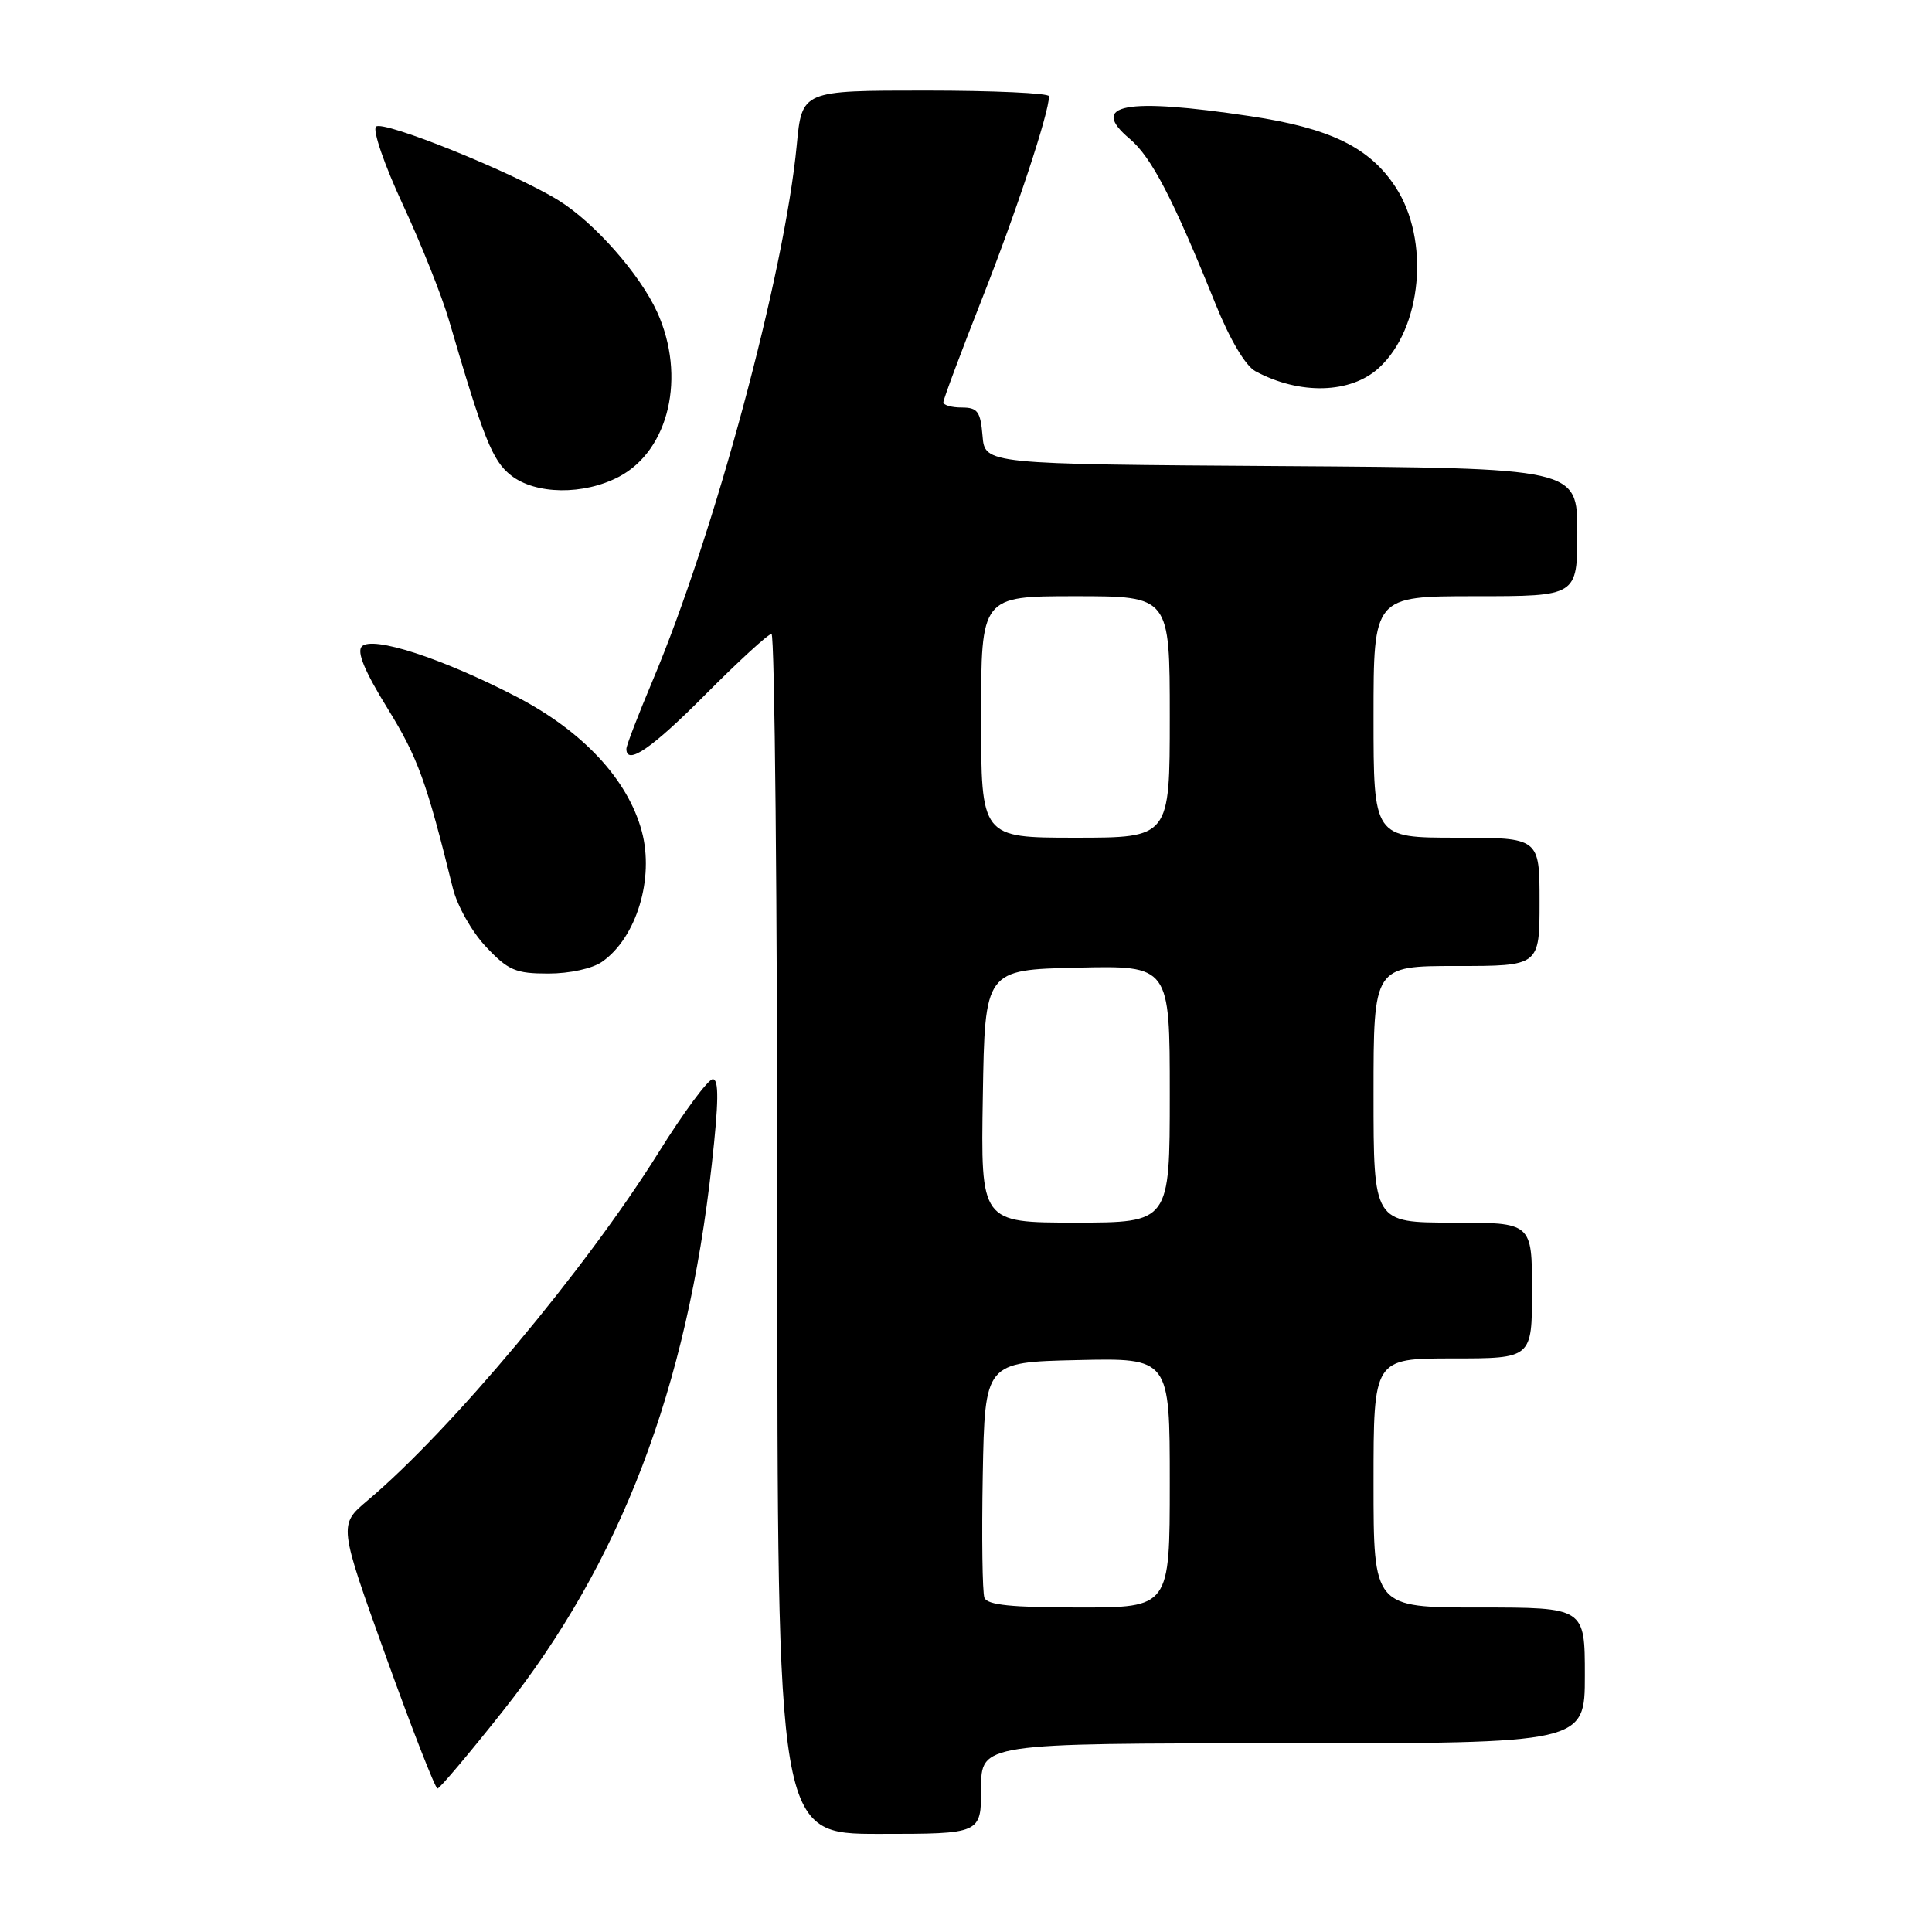 <?xml version="1.0" encoding="UTF-8" standalone="no"?>
<!DOCTYPE svg PUBLIC "-//W3C//DTD SVG 1.1//EN" "http://www.w3.org/Graphics/SVG/1.1/DTD/svg11.dtd" >
<svg xmlns="http://www.w3.org/2000/svg" xmlns:xlink="http://www.w3.org/1999/xlink" version="1.1" viewBox="0 0 256 256">
 <g >
 <path fill="currentColor"
d=" M 130.00 237.00 C 130.00 231.00 130.00 231.00 170.00 231.00 C 210.00 231.00 210.00 231.00 210.00 222.00 C 210.00 213.00 210.00 213.00 196.00 213.00 C 182.00 213.00 182.00 213.00 182.00 196.50 C 182.00 180.00 182.00 180.00 192.50 180.00 C 203.00 180.00 203.00 180.00 203.00 171.00 C 203.00 162.00 203.00 162.00 192.50 162.00 C 182.00 162.00 182.00 162.00 182.00 145.00 C 182.00 128.00 182.00 128.00 193.00 128.00 C 204.00 128.00 204.00 128.00 204.00 119.50 C 204.00 111.00 204.00 111.00 193.00 111.00 C 182.00 111.00 182.00 111.00 182.00 95.00 C 182.00 79.00 182.00 79.00 195.50 79.00 C 209.00 79.00 209.00 79.00 209.00 70.51 C 209.00 62.02 209.00 62.02 169.75 61.76 C 130.50 61.50 130.50 61.50 130.19 57.75 C 129.92 54.53 129.54 54.00 127.44 54.00 C 126.10 54.00 125.00 53.69 125.00 53.30 C 125.00 52.92 127.31 46.73 130.14 39.55 C 134.67 28.06 139.00 14.95 139.00 12.75 C 139.00 12.34 131.63 12.00 122.63 12.00 C 106.26 12.00 106.26 12.00 105.57 19.25 C 103.94 36.34 94.66 70.79 86.44 90.27 C 84.55 94.76 83.00 98.79 83.00 99.22 C 83.00 101.49 86.37 99.18 93.50 92.00 C 97.87 87.60 101.80 84.00 102.23 84.00 C 102.65 84.00 103.00 119.77 103.00 163.50 C 103.00 243.00 103.00 243.00 116.50 243.00 C 130.00 243.00 130.00 243.00 130.00 237.00 Z  M 66.62 226.74 C 82.25 207.02 91.03 184.06 94.32 154.25 C 95.24 146.00 95.27 143.00 94.45 143.00 C 93.83 143.00 90.58 147.39 87.24 152.75 C 77.62 168.15 59.75 189.52 48.68 198.84 C 44.87 202.06 44.87 202.06 51.15 219.53 C 54.61 229.14 57.68 237.00 57.97 236.99 C 58.26 236.99 62.15 232.38 66.62 226.74 Z  M 79.78 127.44 C 84.34 124.25 86.72 116.40 85.04 110.15 C 83.19 103.27 77.19 96.84 68.36 92.28 C 58.54 87.20 49.37 84.23 47.95 85.65 C 47.24 86.36 48.32 88.96 51.36 93.88 C 55.37 100.38 56.51 103.53 60.01 117.71 C 60.59 120.04 62.54 123.50 64.40 125.46 C 67.34 128.58 68.32 129.00 72.65 129.00 C 75.48 129.00 78.50 128.34 79.78 127.44 Z  M 82.02 63.17 C 88.67 59.66 90.94 49.87 87.08 41.36 C 84.79 36.33 78.75 29.48 74.01 26.55 C 68.06 22.87 50.73 15.87 49.82 16.78 C 49.35 17.25 50.93 21.84 53.36 27.07 C 55.78 32.26 58.55 39.20 59.51 42.50 C 64.08 58.13 65.24 61.05 67.71 62.99 C 70.96 65.55 77.34 65.63 82.02 63.17 Z  M 182.72 48.74 C 188.43 43.51 189.50 31.79 184.92 24.79 C 181.48 19.53 176.26 16.98 165.65 15.39 C 149.06 12.90 144.24 13.81 149.70 18.40 C 152.57 20.82 155.43 26.31 161.06 40.27 C 162.97 45.00 165.04 48.49 166.35 49.19 C 172.24 52.36 178.99 52.17 182.72 48.74 Z  M 130.44 211.71 C 130.17 210.99 130.07 203.68 130.22 195.46 C 130.50 180.50 130.50 180.50 142.75 180.22 C 155.00 179.94 155.00 179.94 155.00 196.47 C 155.00 213.00 155.00 213.00 142.97 213.00 C 134.05 213.00 130.81 212.67 130.44 211.71 Z  M 130.23 145.25 C 130.50 128.50 130.50 128.50 142.75 128.22 C 155.00 127.94 155.00 127.94 155.00 144.97 C 155.00 162.00 155.00 162.00 142.48 162.00 C 129.95 162.00 129.95 162.00 130.23 145.25 Z  M 130.00 95.00 C 130.00 79.00 130.00 79.00 142.50 79.00 C 155.00 79.00 155.00 79.00 155.00 95.00 C 155.00 111.00 155.00 111.00 142.50 111.00 C 130.00 111.00 130.00 111.00 130.00 95.00 Z "/>
</g>
</svg>